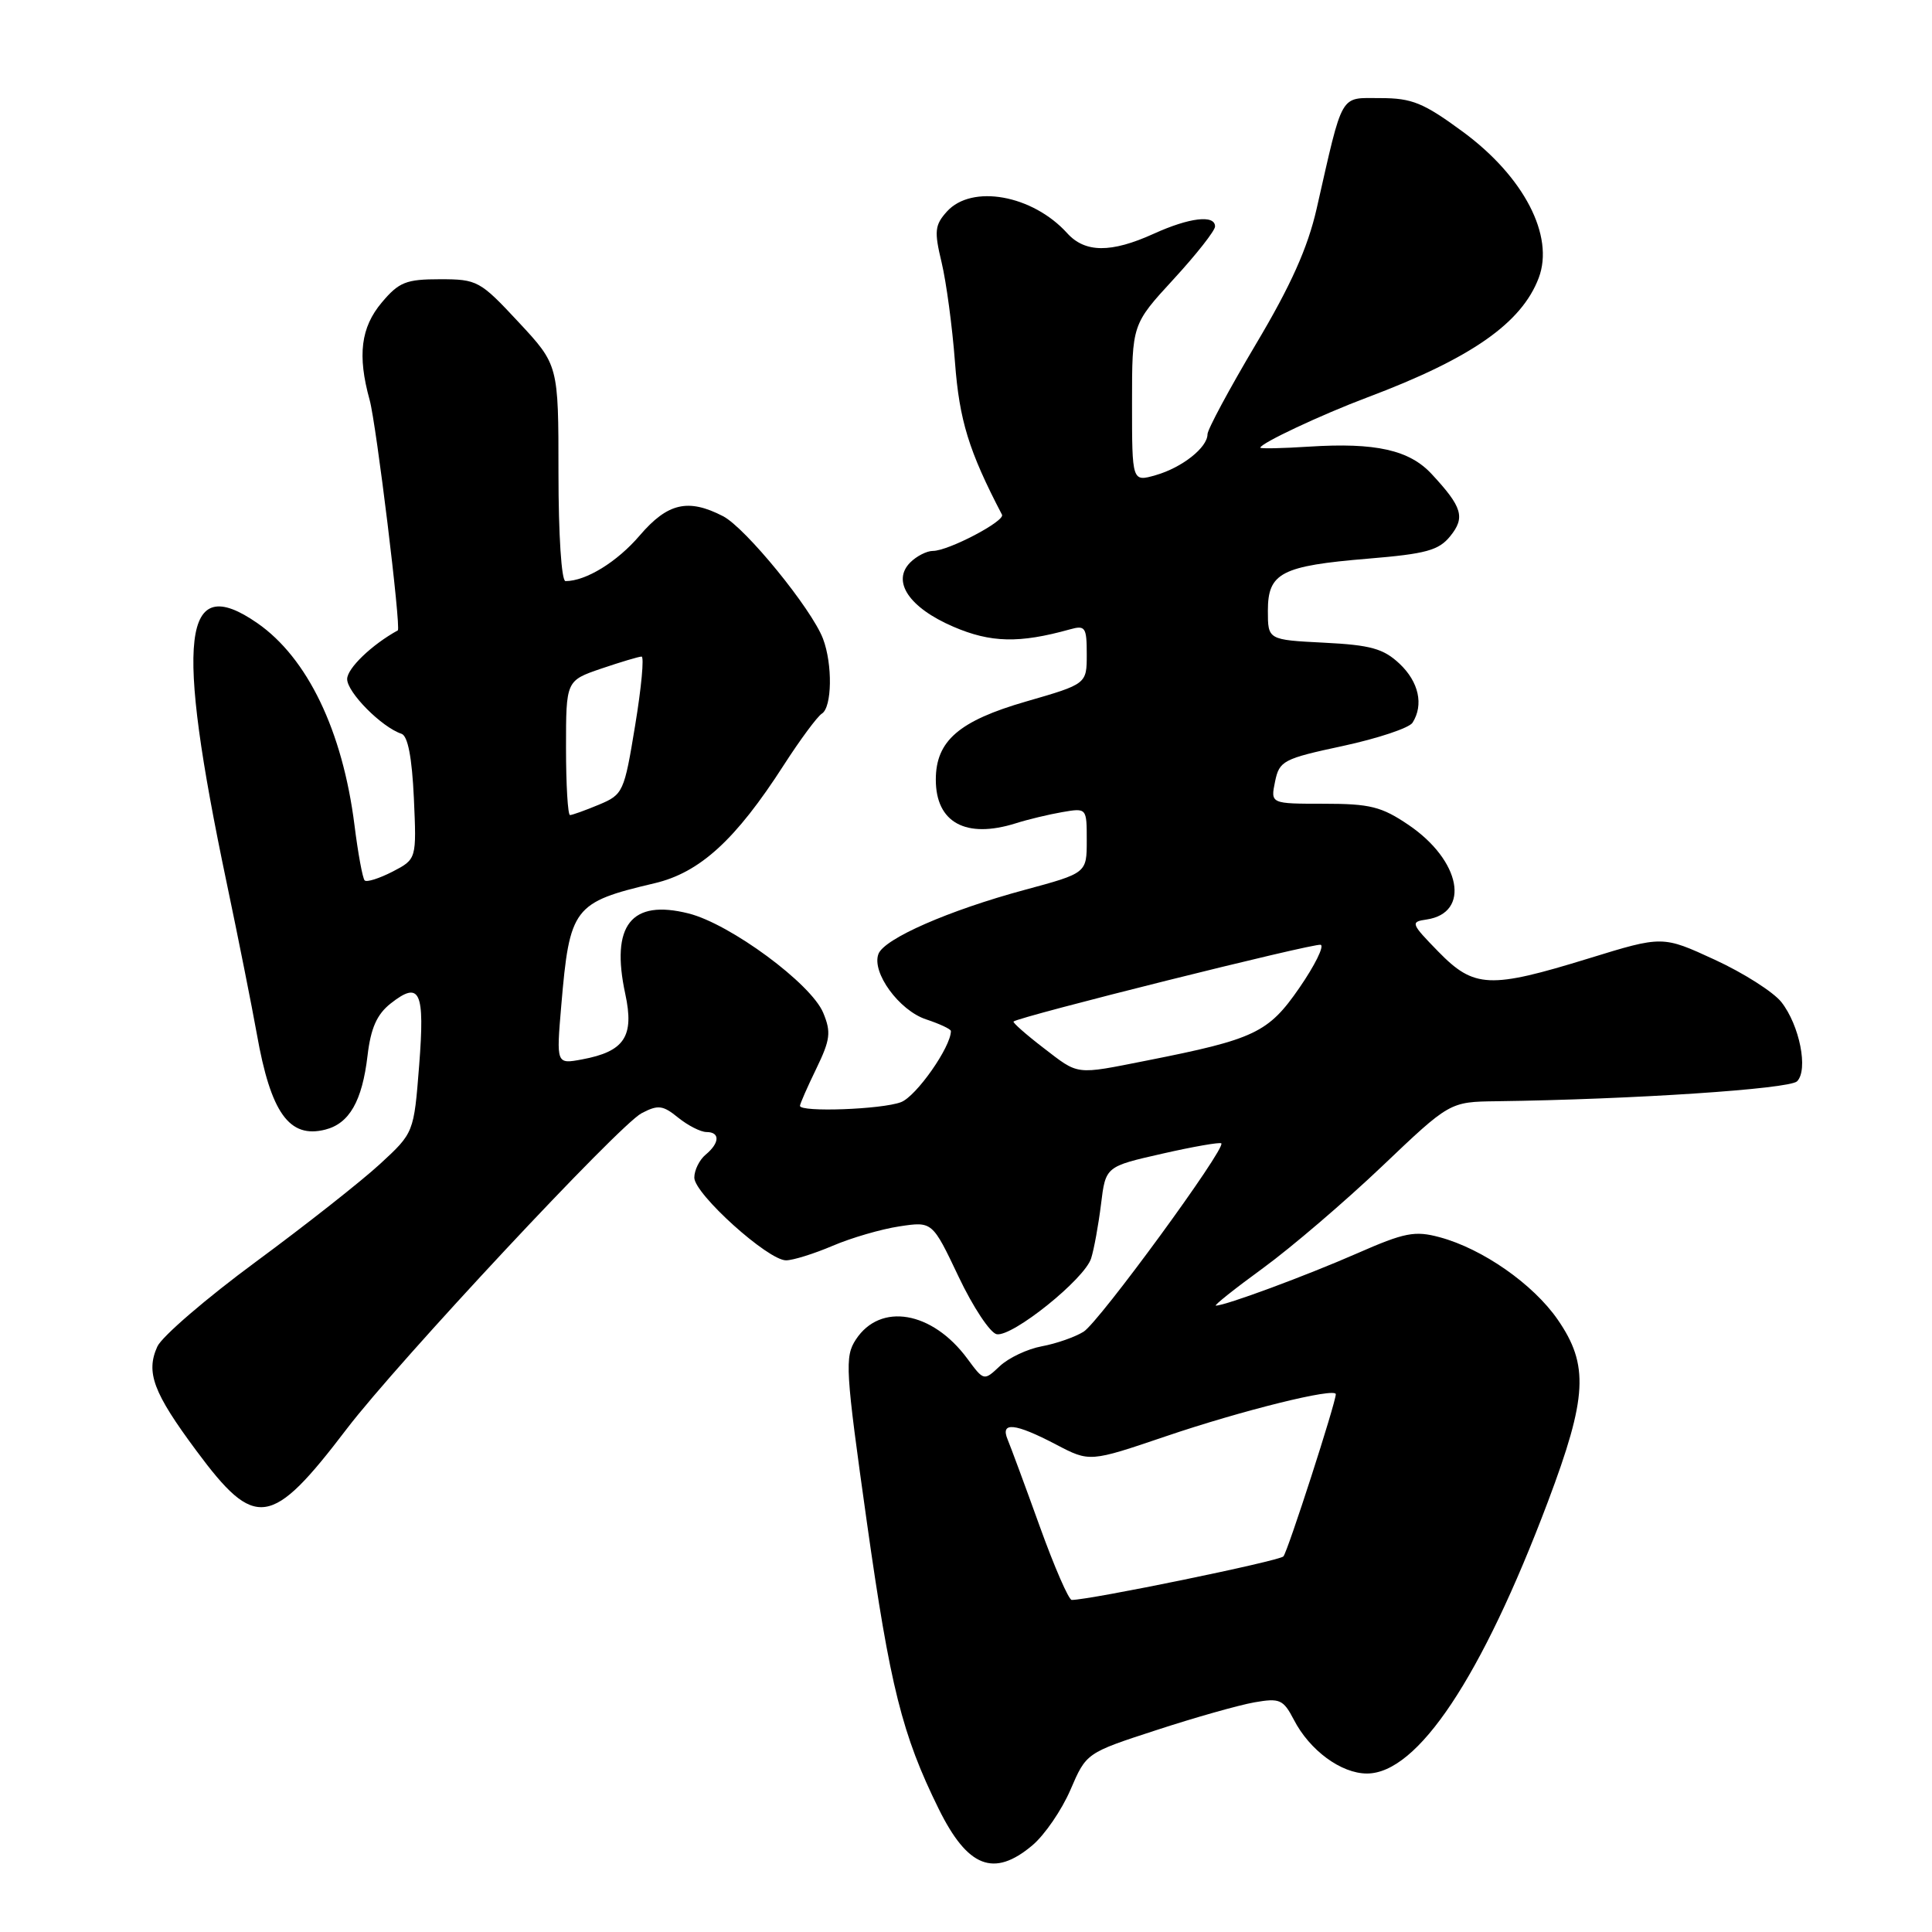 <?xml version="1.0" encoding="UTF-8" standalone="no"?>
<!DOCTYPE svg PUBLIC "-//W3C//DTD SVG 1.1//EN" "http://www.w3.org/Graphics/SVG/1.1/DTD/svg11.dtd" >
<svg xmlns="http://www.w3.org/2000/svg" xmlns:xlink="http://www.w3.org/1999/xlink" version="1.1" viewBox="0 0 256 256">
 <g >
 <path fill="currentColor"
d=" M 136.79 244.52 C 138.41 243.16 140.68 239.85 141.84 237.16 C 143.94 232.27 143.94 232.27 153.22 229.25 C 158.32 227.58 164.17 225.93 166.21 225.57 C 169.58 224.98 170.04 225.19 171.44 227.87 C 173.53 231.93 177.71 235.00 181.13 235.00 C 187.84 235.00 196.32 222.27 205.10 199.00 C 210.33 185.12 210.56 180.87 206.40 174.85 C 203.15 170.15 196.45 165.47 190.77 163.94 C 187.47 163.05 186.13 163.31 179.82 166.08 C 173.04 169.05 162.38 173.00 161.11 173.00 C 160.80 173.00 163.61 170.76 167.36 168.03 C 171.10 165.30 178.21 159.22 183.14 154.53 C 192.10 146.00 192.10 146.00 198.30 145.92 C 216.30 145.68 237.10 144.30 238.12 143.28 C 239.63 141.77 238.46 135.86 236.04 132.78 C 234.99 131.45 231.02 128.92 227.22 127.17 C 220.30 123.98 220.30 123.98 210.53 126.99 C 197.38 131.04 195.33 130.95 190.58 126.09 C 186.94 122.36 186.87 122.15 189.03 121.84 C 194.89 120.97 193.58 114.02 186.66 109.32 C 183.07 106.88 181.54 106.50 175.43 106.50 C 168.35 106.50 168.35 106.50 168.95 103.57 C 169.52 100.81 170.02 100.54 177.96 98.84 C 182.58 97.84 186.73 96.46 187.17 95.76 C 188.67 93.39 188.00 90.35 185.44 87.94 C 183.31 85.94 181.61 85.47 175.44 85.16 C 168.00 84.78 168.00 84.78 168.00 80.93 C 168.00 75.90 169.77 74.98 181.33 74.02 C 188.94 73.39 190.64 72.93 192.16 71.05 C 194.18 68.56 193.77 67.19 189.71 62.82 C 186.75 59.62 182.27 58.62 173.48 59.18 C 169.92 59.41 167.00 59.47 167.00 59.32 C 167.00 58.75 175.06 54.96 181.20 52.65 C 194.94 47.48 201.62 42.82 203.89 36.82 C 205.99 31.25 201.92 23.41 193.85 17.47 C 188.63 13.63 187.10 13.00 182.93 13.00 C 177.45 13.00 178.02 12.01 174.46 27.66 C 173.28 32.84 171.05 37.82 166.41 45.61 C 162.89 51.54 160.00 56.91 160.00 57.54 C 160.00 59.30 156.63 61.96 153.14 62.96 C 150.00 63.86 150.00 63.86 150.00 53.42 C 150.00 42.98 150.00 42.98 155.50 37.00 C 158.53 33.71 161.00 30.56 161.00 30.01 C 161.00 28.42 157.61 28.82 152.86 30.98 C 147.22 33.54 143.77 33.51 141.41 30.90 C 136.82 25.83 128.77 24.38 125.47 28.03 C 123.86 29.82 123.77 30.63 124.77 34.78 C 125.39 37.38 126.19 43.33 126.54 48.00 C 127.12 55.70 128.37 59.77 132.77 68.20 C 133.21 69.04 125.67 73.00 123.61 73.00 C 122.80 73.00 121.45 73.69 120.61 74.53 C 118.12 77.03 120.46 80.52 126.32 83.04 C 131.28 85.18 135.08 85.26 141.75 83.40 C 143.81 82.82 144.00 83.10 144.00 86.70 C 144.00 90.63 144.00 90.63 135.97 92.95 C 127.07 95.52 124.00 98.17 124.00 103.31 C 124.00 109.00 127.98 111.17 134.60 109.09 C 136.20 108.58 138.96 107.92 140.75 107.61 C 144.00 107.05 144.00 107.05 144.00 111.37 C 144.00 115.69 144.00 115.69 135.75 117.92 C 125.72 120.63 117.18 124.37 116.40 126.40 C 115.46 128.84 119.14 133.89 122.71 135.07 C 124.52 135.67 126.00 136.36 126.00 136.62 C 126.00 138.73 121.41 145.27 119.39 146.04 C 116.85 147.01 106.00 147.40 106.00 146.53 C 106.00 146.27 106.97 144.06 108.16 141.61 C 110.02 137.77 110.15 136.77 109.08 134.20 C 107.48 130.34 96.76 122.43 91.25 121.04 C 83.63 119.12 80.89 122.60 82.85 131.69 C 84.07 137.34 82.76 139.33 77.11 140.38 C 73.71 141.01 73.71 141.01 74.37 133.25 C 75.48 120.22 75.98 119.57 86.71 117.04 C 92.74 115.63 97.49 111.28 103.86 101.37 C 106.03 98.00 108.30 94.94 108.90 94.56 C 110.25 93.73 110.34 88.02 109.05 84.63 C 107.54 80.67 98.80 69.95 95.81 68.40 C 91.19 66.01 88.46 66.64 84.77 70.95 C 81.77 74.46 77.64 77.00 74.93 77.00 C 74.40 77.00 74.00 70.90 74.00 62.68 C 74.00 48.36 74.00 48.36 68.71 42.68 C 63.61 37.20 63.24 37.00 58.30 37.00 C 53.81 37.00 52.86 37.38 50.59 40.08 C 47.81 43.38 47.34 47.08 48.98 53.00 C 49.87 56.23 53.17 83.28 52.71 83.53 C 49.27 85.42 46.00 88.56 46.00 89.98 C 46.00 91.75 50.57 96.36 53.20 97.23 C 54.04 97.51 54.59 100.36 54.84 105.75 C 55.20 113.84 55.20 113.84 52.01 115.50 C 50.25 116.40 48.59 116.93 48.32 116.66 C 48.05 116.39 47.44 113.09 46.97 109.33 C 45.39 96.83 40.74 87.17 34.09 82.56 C 24.17 75.69 23.16 84.26 30.04 117.00 C 31.60 124.42 33.39 133.43 34.03 137.00 C 35.88 147.47 38.33 150.89 43.10 149.68 C 46.29 148.87 47.99 145.91 48.70 139.88 C 49.13 136.23 49.94 134.41 51.76 132.97 C 55.66 129.90 56.31 131.32 55.54 141.18 C 54.84 150.10 54.84 150.10 50.36 154.23 C 47.90 156.50 40.50 162.33 33.92 167.18 C 27.34 172.03 21.46 177.09 20.85 178.42 C 19.30 181.84 20.30 184.53 26.02 192.23 C 33.84 202.78 35.93 202.48 45.95 189.33 C 52.71 180.47 82.04 149.06 85.01 147.51 C 87.20 146.36 87.83 146.44 89.87 148.10 C 91.16 149.14 92.85 150.00 93.61 150.00 C 95.43 150.00 95.38 151.44 93.50 153.00 C 92.68 153.68 92.00 155.05 92.00 156.04 C 92.00 158.20 101.76 167.00 104.15 167.00 C 105.08 167.00 107.85 166.13 110.32 165.08 C 112.79 164.02 116.78 162.86 119.18 162.50 C 123.54 161.84 123.54 161.84 127.02 169.17 C 128.93 173.20 131.21 176.63 132.07 176.79 C 134.15 177.17 143.71 169.50 144.58 166.74 C 144.96 165.55 145.55 162.32 145.89 159.57 C 146.50 154.57 146.50 154.57 154.00 152.87 C 158.12 151.93 161.65 151.32 161.83 151.50 C 162.48 152.14 145.63 175.19 143.58 176.46 C 142.44 177.17 139.95 178.04 138.05 178.39 C 136.15 178.74 133.65 179.92 132.49 181.01 C 130.37 183.00 130.37 183.00 128.17 180.02 C 123.52 173.73 116.65 172.55 113.41 177.49 C 111.91 179.78 112.01 181.44 114.87 201.74 C 117.94 223.47 119.54 229.87 124.38 239.68 C 128.22 247.46 131.69 248.81 136.79 244.52 Z  M 137.77 202.25 C 135.84 196.89 133.92 191.71 133.52 190.75 C 132.51 188.35 134.48 188.55 139.94 191.41 C 144.39 193.74 144.39 193.74 154.44 190.33 C 164.52 186.90 177.00 183.81 177.00 184.74 C 177.00 185.86 170.64 205.56 170.06 206.23 C 169.54 206.84 144.43 212.00 142.01 212.00 C 141.61 212.00 139.70 207.61 137.77 202.25 Z  M 138.21 138.81 C 135.92 137.05 134.17 135.50 134.30 135.36 C 134.93 134.73 174.22 124.91 175.00 125.19 C 175.49 125.36 174.22 127.93 172.17 130.90 C 168.07 136.84 166.26 137.70 152.00 140.52 C 142.33 142.43 143.03 142.51 138.21 138.81 Z  M 75.00 99.09 C 75.00 90.19 75.00 90.19 79.68 88.59 C 82.25 87.72 84.65 87.00 85.01 87.00 C 85.37 87.00 84.99 91.10 84.16 96.12 C 82.71 104.96 82.57 105.28 79.37 106.62 C 77.55 107.38 75.82 108.00 75.53 108.00 C 75.24 108.00 75.00 103.99 75.00 99.09 Z "/>
</g>
</svg>